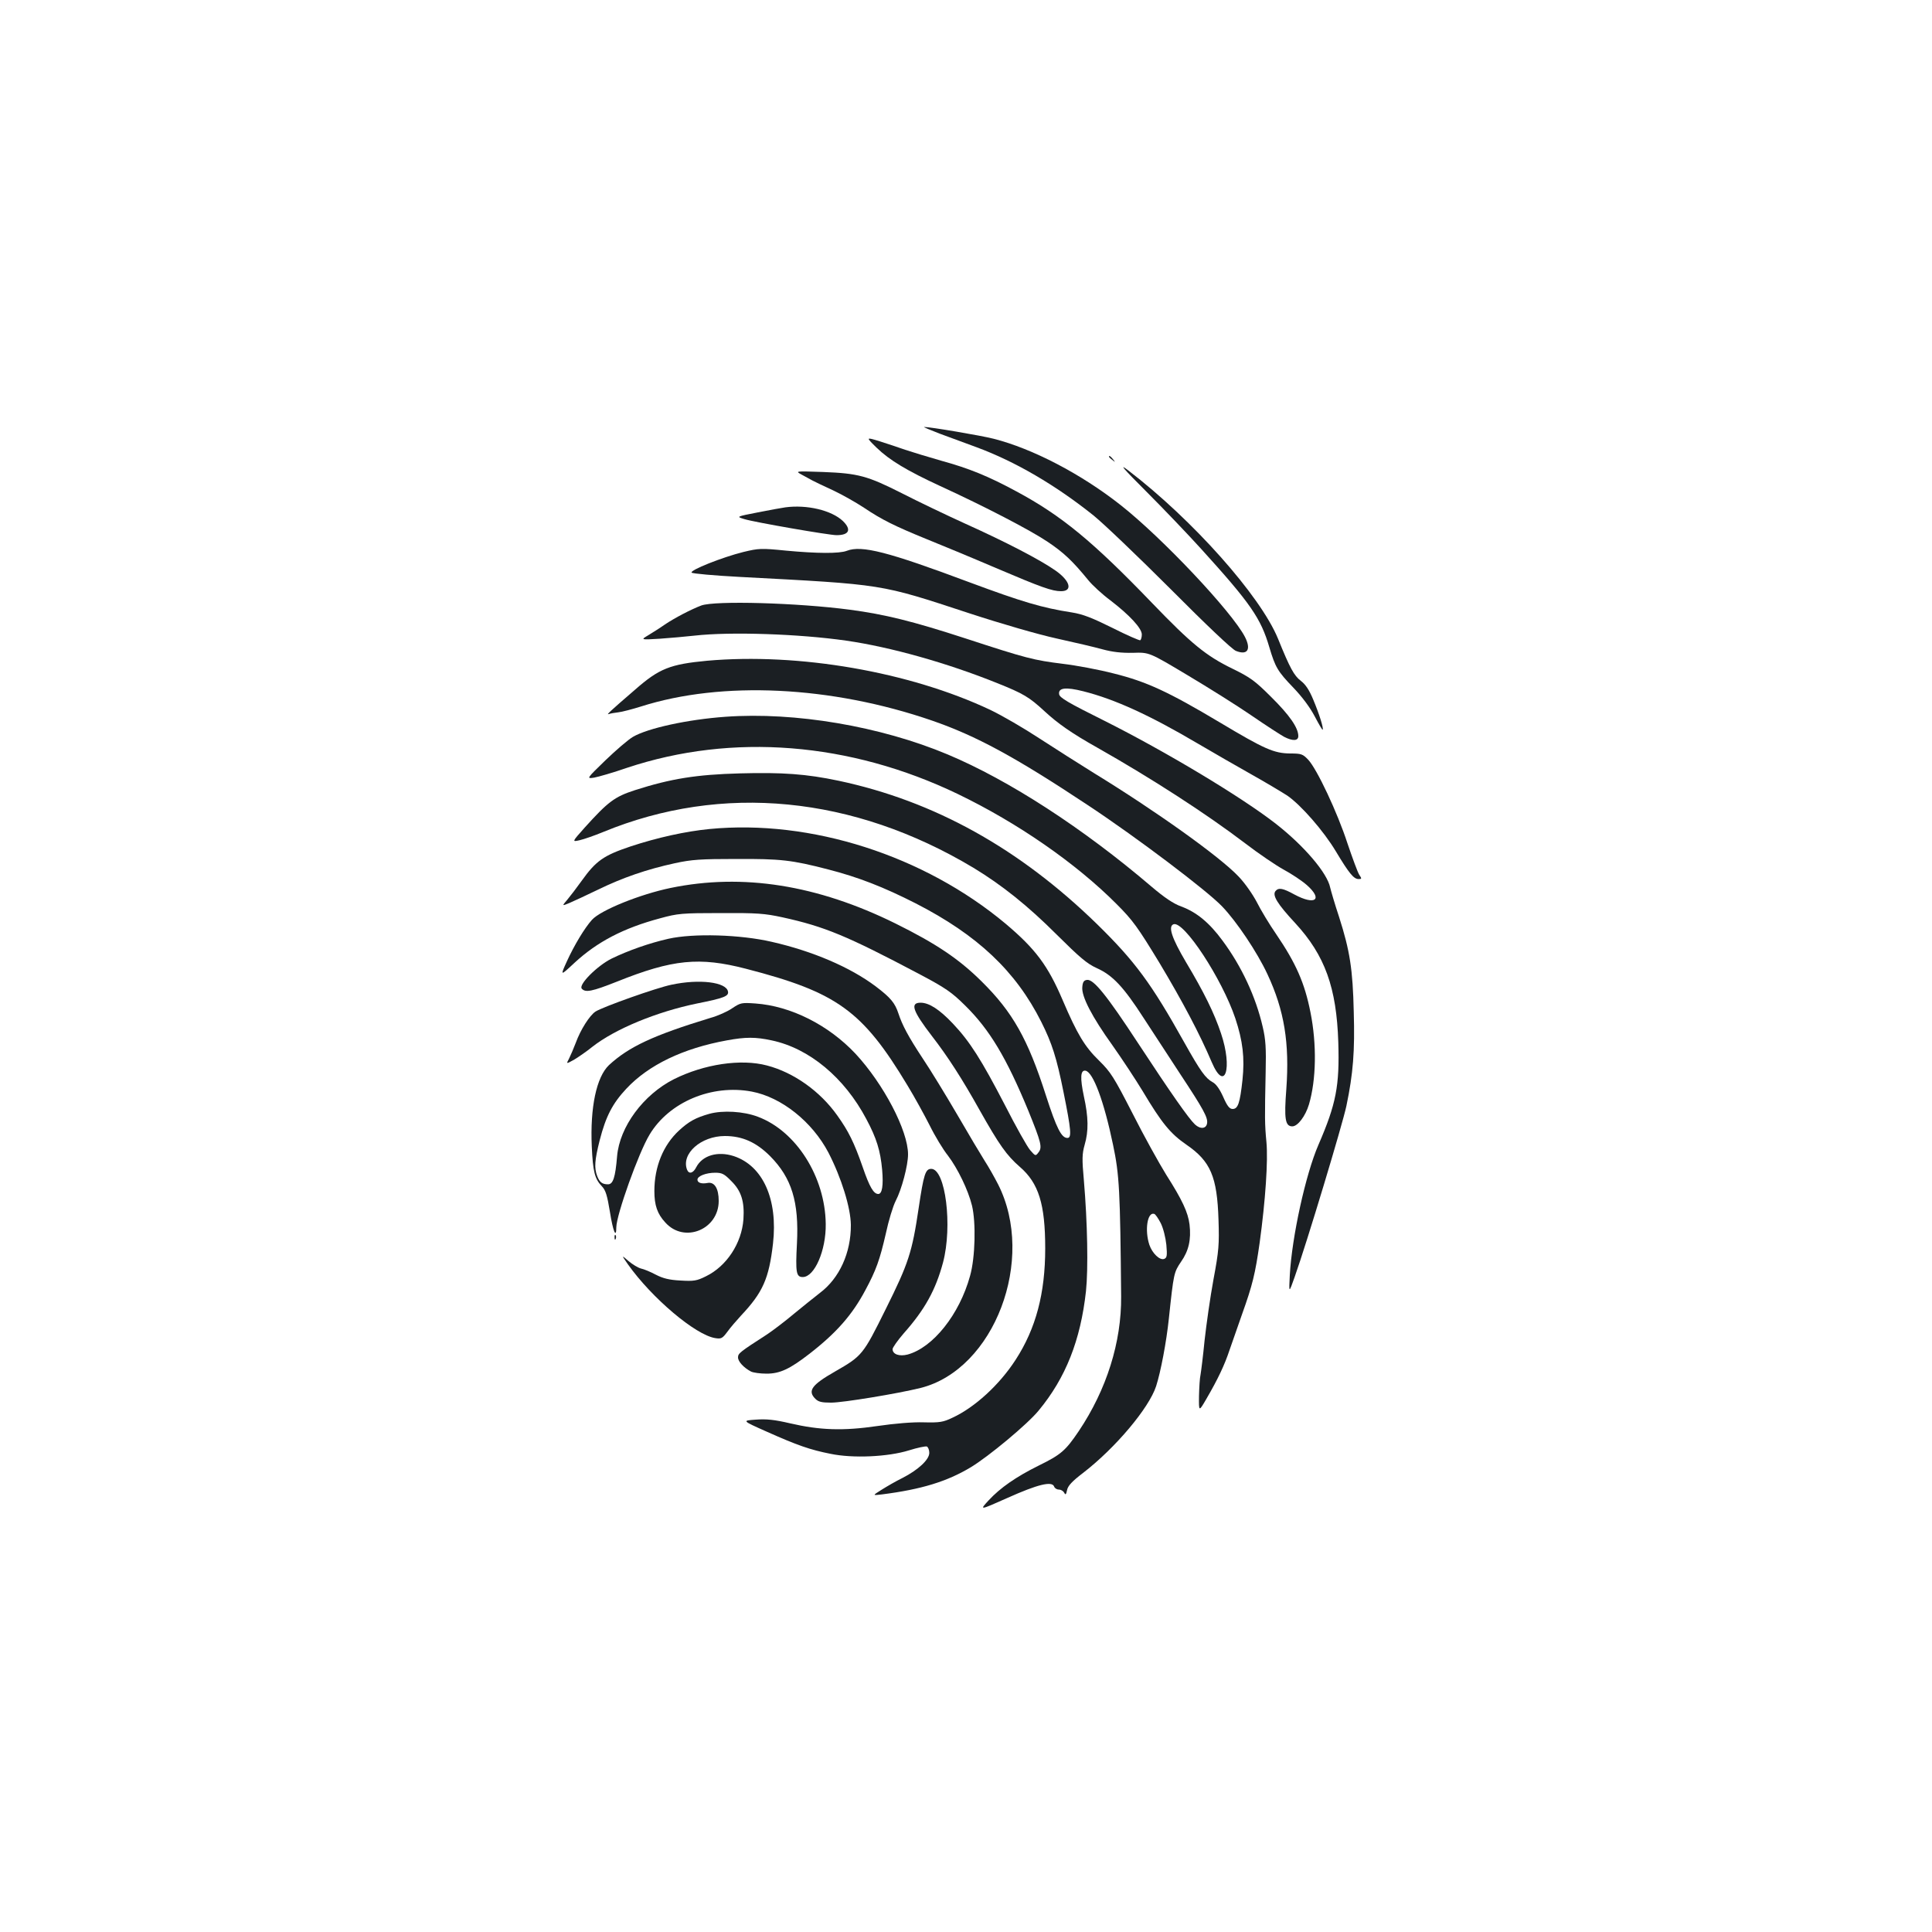 <?xml version="1.0" standalone="no"?>
<!DOCTYPE svg PUBLIC "-//W3C//DTD SVG 20010904//EN"
 "http://www.w3.org/TR/2001/REC-SVG-20010904/DTD/svg10.dtd">
<svg version="1.0" xmlns="http://www.w3.org/2000/svg"
 width="1000pt" height="1000pt" viewBox="0 0 1000 1000"
 preserveAspectRatio="xMidYMid meet">
<g transform="translate(0,1000) scale(0.1,-0.1)"
fill="#1b1f23" stroke="none">
<path d="M4865 7755 c50 -18 135 -50 190 -70 200 -74 409 -196 605 -353 52
-42 232 -214 400 -382 183 -184 318 -312 337 -319 60 -24 80 7 47 72 -67 130
-429 514 -644 683 -204 161 -456 292 -657 343 -66 17 -333 62 -360 61 -4 -1
33 -16 82 -35z"/>
<path d="M4537 7683 c67 -65 157 -119 330 -199 229 -105 466 -228 555 -288 84
-56 130 -100 211 -199 21 -26 72 -73 115 -105 99 -76 162 -144 162 -176 0 -14
-4 -27 -8 -30 -4 -2 -69 26 -144 64 -105 52 -153 71 -210 80 -155 24 -258 55
-530 156 -422 158 -558 193 -635 163 -39 -15 -154 -14 -315 1 -129 13 -141 12
-220 -7 -109 -27 -280 -95 -268 -107 5 -5 116 -15 247 -22 755 -40 723 -35
1189 -188 168 -55 358 -110 454 -131 91 -20 198 -45 237 -56 52 -14 97 -19
157 -18 84 3 84 3 283 -116 109 -65 259 -159 333 -210 74 -51 149 -99 167
-109 45 -23 73 -21 73 4 0 43 -45 108 -140 202 -85 85 -109 102 -201 147 -136
66 -213 129 -416 340 -306 318 -468 452 -703 578 -144 78 -245 119 -387 158
-70 20 -155 46 -188 57 -33 12 -92 31 -132 44 -72 22 -72 22 -16 -33z"/>
<path d="M5740 7636 c0 -2 8 -10 18 -17 15 -13 16 -12 3 4 -13 16 -21 21 -21
13z"/>
<path d="M5935 7454 c88 -88 215 -221 282 -295 256 -282 309 -359 353 -509 31
-104 43 -125 125 -210 45 -47 86 -102 110 -148 21 -40 39 -71 41 -69 6 6 -17
80 -48 154 -21 51 -40 80 -65 99 -35 27 -56 65 -118 218 -91 222 -442 616
-775 871 -51 39 -30 14 95 -111z"/>
<path d="M4150 7543 c19 -10 44 -24 55 -30 11 -6 59 -29 107 -51 47 -22 119
-63 160 -90 92 -62 159 -95 323 -162 72 -29 234 -96 360 -150 237 -101 291
-120 337 -120 62 0 47 54 -29 107 -80 56 -255 147 -468 243 -99 45 -245 115
-325 156 -180 91 -227 104 -410 111 -145 5 -145 5 -110 -14z"/>
<path d="M4065 7374 c-16 -2 -81 -14 -142 -26 -113 -22 -113 -22 -70 -35 52
-16 438 -83 477 -83 66 0 78 29 33 73 -59 56 -187 86 -298 71z"/>
<path d="M3630 6866 c-53 -20 -139 -65 -188 -98 -24 -17 -62 -41 -85 -55 -42
-25 -42 -25 58 -19 55 4 136 11 180 16 184 21 543 9 785 -26 230 -33 524 -116
782 -220 135 -54 165 -72 243 -144 70 -65 143 -116 275 -190 279 -158 561
-340 765 -495 69 -53 159 -114 199 -136 41 -22 95 -58 120 -80 85 -75 44 -107
-64 -49 -60 33 -82 37 -98 18 -18 -22 10 -67 102 -166 154 -167 214 -334 223
-617 7 -225 -11 -319 -103 -531 -66 -152 -137 -475 -148 -674 -5 -95 -5 -95
25 -10 63 177 248 791 268 886 35 168 44 283 38 487 -5 220 -20 316 -76 491
-22 66 -42 135 -46 152 -15 75 -134 215 -281 330 -177 138 -568 373 -889 534
-187 93 -231 119 -233 137 -5 33 34 38 125 15 163 -41 344 -124 590 -269 82
-48 210 -122 285 -164 75 -42 156 -91 181 -107 72 -50 188 -183 251 -288 69
-115 93 -144 118 -144 17 0 17 2 3 23 -8 13 -35 86 -61 163 -51 157 -157 383
-203 432 -28 29 -35 32 -93 32 -84 1 -132 22 -363 160 -268 160 -381 212 -550
254 -77 20 -195 42 -263 50 -152 19 -188 28 -503 131 -276 90 -419 125 -599
149 -272 36 -699 48 -770 22z"/>
<path d="M3660 6580 c-191 -18 -248 -40 -372 -149 -136 -117 -151 -132 -137
-127 8 3 30 7 49 9 19 2 72 16 117 30 420 134 986 107 1508 -73 228 -79 428
-187 805 -437 253 -167 618 -443 696 -525 74 -77 181 -236 234 -350 88 -188
115 -357 98 -595 -12 -154 -6 -193 31 -193 28 0 68 53 86 113 38 128 41 312 8
477 -30 152 -75 254 -177 404 -36 52 -81 127 -101 167 -21 40 -62 99 -94 132
-97 103 -431 341 -751 537 -74 46 -200 126 -280 178 -79 52 -194 119 -255 148
-418 197 -990 296 -1465 254z"/>
<path d="M3755 6290 c-196 -14 -402 -59 -479 -104 -24 -14 -88 -69 -142 -121
-99 -96 -99 -96 -59 -90 22 4 99 26 171 51 544 181 1153 133 1712 -136 309
-149 611 -358 822 -570 84 -84 109 -119 222 -305 118 -197 208 -367 270 -513
68 -159 109 -32 48 149 -35 105 -88 213 -182 370 -73 124 -93 184 -64 195 53
20 251 -282 320 -487 39 -118 49 -204 37 -319 -13 -119 -23 -150 -51 -150 -16
0 -28 15 -49 63 -18 40 -37 67 -55 76 -36 20 -62 55 -146 205 -171 306 -255
420 -451 612 -403 393 -844 638 -1339 743 -166 35 -290 44 -510 38 -224 -6
-357 -27 -544 -87 -105 -34 -139 -60 -259 -193 -67 -75 -67 -75 -27 -66 22 5
77 24 123 43 615 253 1294 187 1916 -186 147 -89 282 -197 431 -346 119 -118
156 -150 207 -173 82 -37 138 -96 243 -259 47 -72 132 -202 188 -288 121 -183
144 -226 140 -255 -4 -30 -35 -33 -63 -7 -32 30 -124 161 -294 420 -163 249
-231 333 -265 328 -16 -2 -22 -11 -24 -37 -5 -48 50 -154 157 -303 48 -68 118
-174 155 -235 99 -166 144 -221 227 -278 125 -86 159 -165 166 -390 4 -125 2
-158 -26 -307 -17 -92 -37 -234 -46 -315 -8 -82 -18 -161 -21 -178 -4 -16 -7
-67 -8 -111 -1 -82 -1 -82 38 -15 61 105 94 175 120 253 14 41 43 124 65 186
54 151 68 208 91 370 30 219 44 425 35 521 -9 93 -9 126 -4 361 3 125 0 170
-15 234 -36 157 -110 315 -208 447 -68 93 -135 148 -214 177 -41 15 -87 46
-154 103 -355 303 -738 551 -1055 684 -348 146 -790 221 -1150 195z"/>
<path d="M3672 5709 c-123 -12 -269 -44 -408 -90 -140 -47 -179 -74 -254 -179
-25 -35 -58 -78 -73 -96 -29 -34 -29 -34 10 -18 21 9 88 40 148 69 129 63 255
106 398 137 87 19 134 22 317 22 230 1 287 -5 476 -54 156 -40 287 -91 454
-176 320 -164 518 -351 650 -614 55 -110 79 -184 115 -364 39 -194 43 -236 20
-236 -31 0 -56 49 -111 219 -94 294 -173 433 -333 591 -118 117 -236 196 -446
300 -405 200 -791 261 -1164 184 -159 -33 -362 -115 -407 -165 -38 -42 -92
-132 -129 -213 -36 -79 -36 -79 38 -10 118 109 253 180 444 231 91 25 112 27
313 27 188 1 228 -2 320 -22 219 -48 334 -96 705 -292 140 -74 170 -95 241
-165 126 -124 213 -269 327 -545 66 -163 73 -189 52 -215 -15 -20 -16 -19 -43
12 -15 17 -74 122 -130 232 -123 237 -182 330 -270 423 -69 73 -123 108 -167
108 -56 0 -41 -43 59 -173 82 -106 156 -221 246 -382 102 -181 140 -235 209
-295 97 -84 131 -192 131 -422 0 -232 -48 -414 -153 -576 -84 -130 -212 -247
-327 -300 -48 -23 -66 -26 -148 -24 -56 2 -152 -6 -240 -19 -178 -26 -298 -22
-453 14 -81 19 -122 23 -177 19 -72 -5 -72 -5 56 -62 159 -71 225 -94 331
-115 116 -24 296 -16 406 18 44 14 85 22 92 20 7 -3 13 -18 13 -33 0 -35 -57
-88 -139 -130 -33 -16 -81 -44 -108 -61 -48 -30 -48 -30 2 -24 205 26 337 67
459 140 93 56 295 224 352 294 140 169 217 364 245 618 12 115 8 352 -11 575
-10 109 -9 136 4 182 21 72 20 143 -4 252 -20 95 -18 137 9 132 39 -8 95 -157
142 -383 33 -156 37 -240 42 -785 2 -237 -75 -482 -219 -697 -69 -102 -92
-122 -208 -179 -117 -58 -199 -115 -259 -180 -48 -52 -48 -52 98 13 156 70
230 88 241 59 3 -9 14 -16 25 -16 10 0 22 -7 27 -16 7 -13 10 -11 15 13 4 22
26 46 84 90 168 130 340 335 377 448 24 75 53 227 66 350 25 236 26 239 63
294 40 57 53 115 44 193 -8 63 -37 126 -121 258 -36 58 -115 200 -173 315 -98
191 -114 216 -174 275 -74 72 -113 136 -189 314 -76 178 -140 264 -294 394
-423 354 -1009 542 -1534 491z m2336 -2040 c13 -26 25 -74 29 -112 5 -57 3
-67 -11 -73 -23 -9 -62 29 -77 73 -25 76 -10 171 25 160 6 -1 21 -23 34 -48z"/>
<path d="M3460 5141 c-98 -22 -209 -61 -295 -103 -74 -37 -171 -134 -154 -155
19 -22 53 -15 182 36 289 116 427 129 667 67 473 -122 604 -217 837 -604 36
-59 87 -152 115 -207 27 -55 70 -126 95 -157 50 -66 104 -177 124 -258 21 -87
17 -269 -10 -364 -55 -200 -192 -371 -323 -407 -43 -11 -78 1 -78 28 0 8 26
45 58 82 110 124 165 225 203 366 50 189 13 485 -61 485 -30 0 -39 -28 -65
-203 -34 -229 -52 -285 -171 -524 -117 -236 -121 -241 -262 -322 -121 -69
-143 -100 -102 -141 16 -16 33 -20 82 -20 62 0 346 47 463 76 382 96 598 666
401 1054 -19 37 -50 92 -69 121 -19 30 -83 137 -142 239 -59 101 -139 232
-178 290 -76 115 -107 174 -127 235 -18 54 -40 81 -118 140 -132 99 -326 182
-537 230 -163 38 -406 45 -535 16z"/>
<path d="M3475 4903 c-78 -16 -356 -115 -393 -139 -30 -20 -77 -93 -102 -162
-11 -29 -27 -66 -35 -82 -15 -28 -15 -28 28 -4 23 14 65 43 92 65 118 93 334
182 543 225 140 28 165 38 160 62 -9 49 -149 66 -293 35z"/>
<path d="M3791 4782 c-24 -17 -75 -40 -115 -51 -295 -90 -421 -149 -524 -244
-65 -62 -98 -219 -89 -421 6 -130 15 -167 52 -206 20 -20 28 -48 42 -133 16
-101 33 -141 33 -79 1 65 115 385 172 479 101 169 322 262 529 223 154 -29
313 -156 397 -316 67 -130 115 -285 116 -374 1 -144 -59 -276 -160 -352 -31
-24 -93 -74 -138 -111 -44 -37 -106 -84 -136 -104 -141 -91 -150 -98 -150
-119 0 -21 29 -53 67 -73 12 -6 48 -11 81 -11 69 0 120 24 222 103 139 108
221 201 289 329 56 104 75 158 106 293 14 66 37 142 51 169 31 59 64 184 64
241 0 123 -127 365 -272 521 -140 149 -335 247 -518 260 -71 5 -77 4 -119 -24z
m203 -167 c195 -41 377 -193 490 -407 53 -99 73 -164 82 -263 7 -81 0 -125
-20 -125 -24 0 -45 35 -81 140 -44 126 -73 185 -131 266 -89 126 -226 223
-364 259 -135 36 -326 7 -482 -71 -158 -80 -281 -246 -294 -399 -9 -110 -21
-145 -47 -145 -30 0 -44 11 -56 43 -16 42 -13 82 13 185 32 125 67 191 138
267 115 123 294 209 520 250 97 18 149 18 232 0z"/>
<path d="M3672 4235 c-71 -20 -106 -39 -158 -87 -81 -75 -127 -187 -127 -313
0 -73 15 -118 57 -163 98 -109 276 -36 276 112 0 65 -22 100 -58 93 -31 -6
-52 1 -52 17 0 19 45 36 92 36 35 0 47 -6 83 -43 52 -51 69 -106 63 -198 -9
-124 -87 -243 -194 -295 -48 -24 -63 -26 -132 -22 -58 3 -90 11 -127 30 -28
15 -62 29 -77 32 -15 4 -44 21 -65 39 -37 32 -37 32 -3 -17 124 -175 350 -366
452 -382 31 -5 37 -2 63 33 15 21 47 58 70 83 114 121 145 192 166 373 26 229
-52 403 -203 453 -83 27 -162 4 -194 -57 -16 -32 -38 -38 -48 -13 -31 82 72
174 196 174 90 0 162 -32 234 -104 112 -113 150 -237 139 -452 -8 -150 -4
-174 30 -174 61 0 121 138 119 275 -3 244 -153 481 -352 555 -74 28 -181 34
-250 15z"/>
<path d="M3181 3594 c0 -11 3 -14 6 -6 3 7 2 16 -1 19 -3 4 -6 -2 -5 -13z"/>
</g>
</svg>
